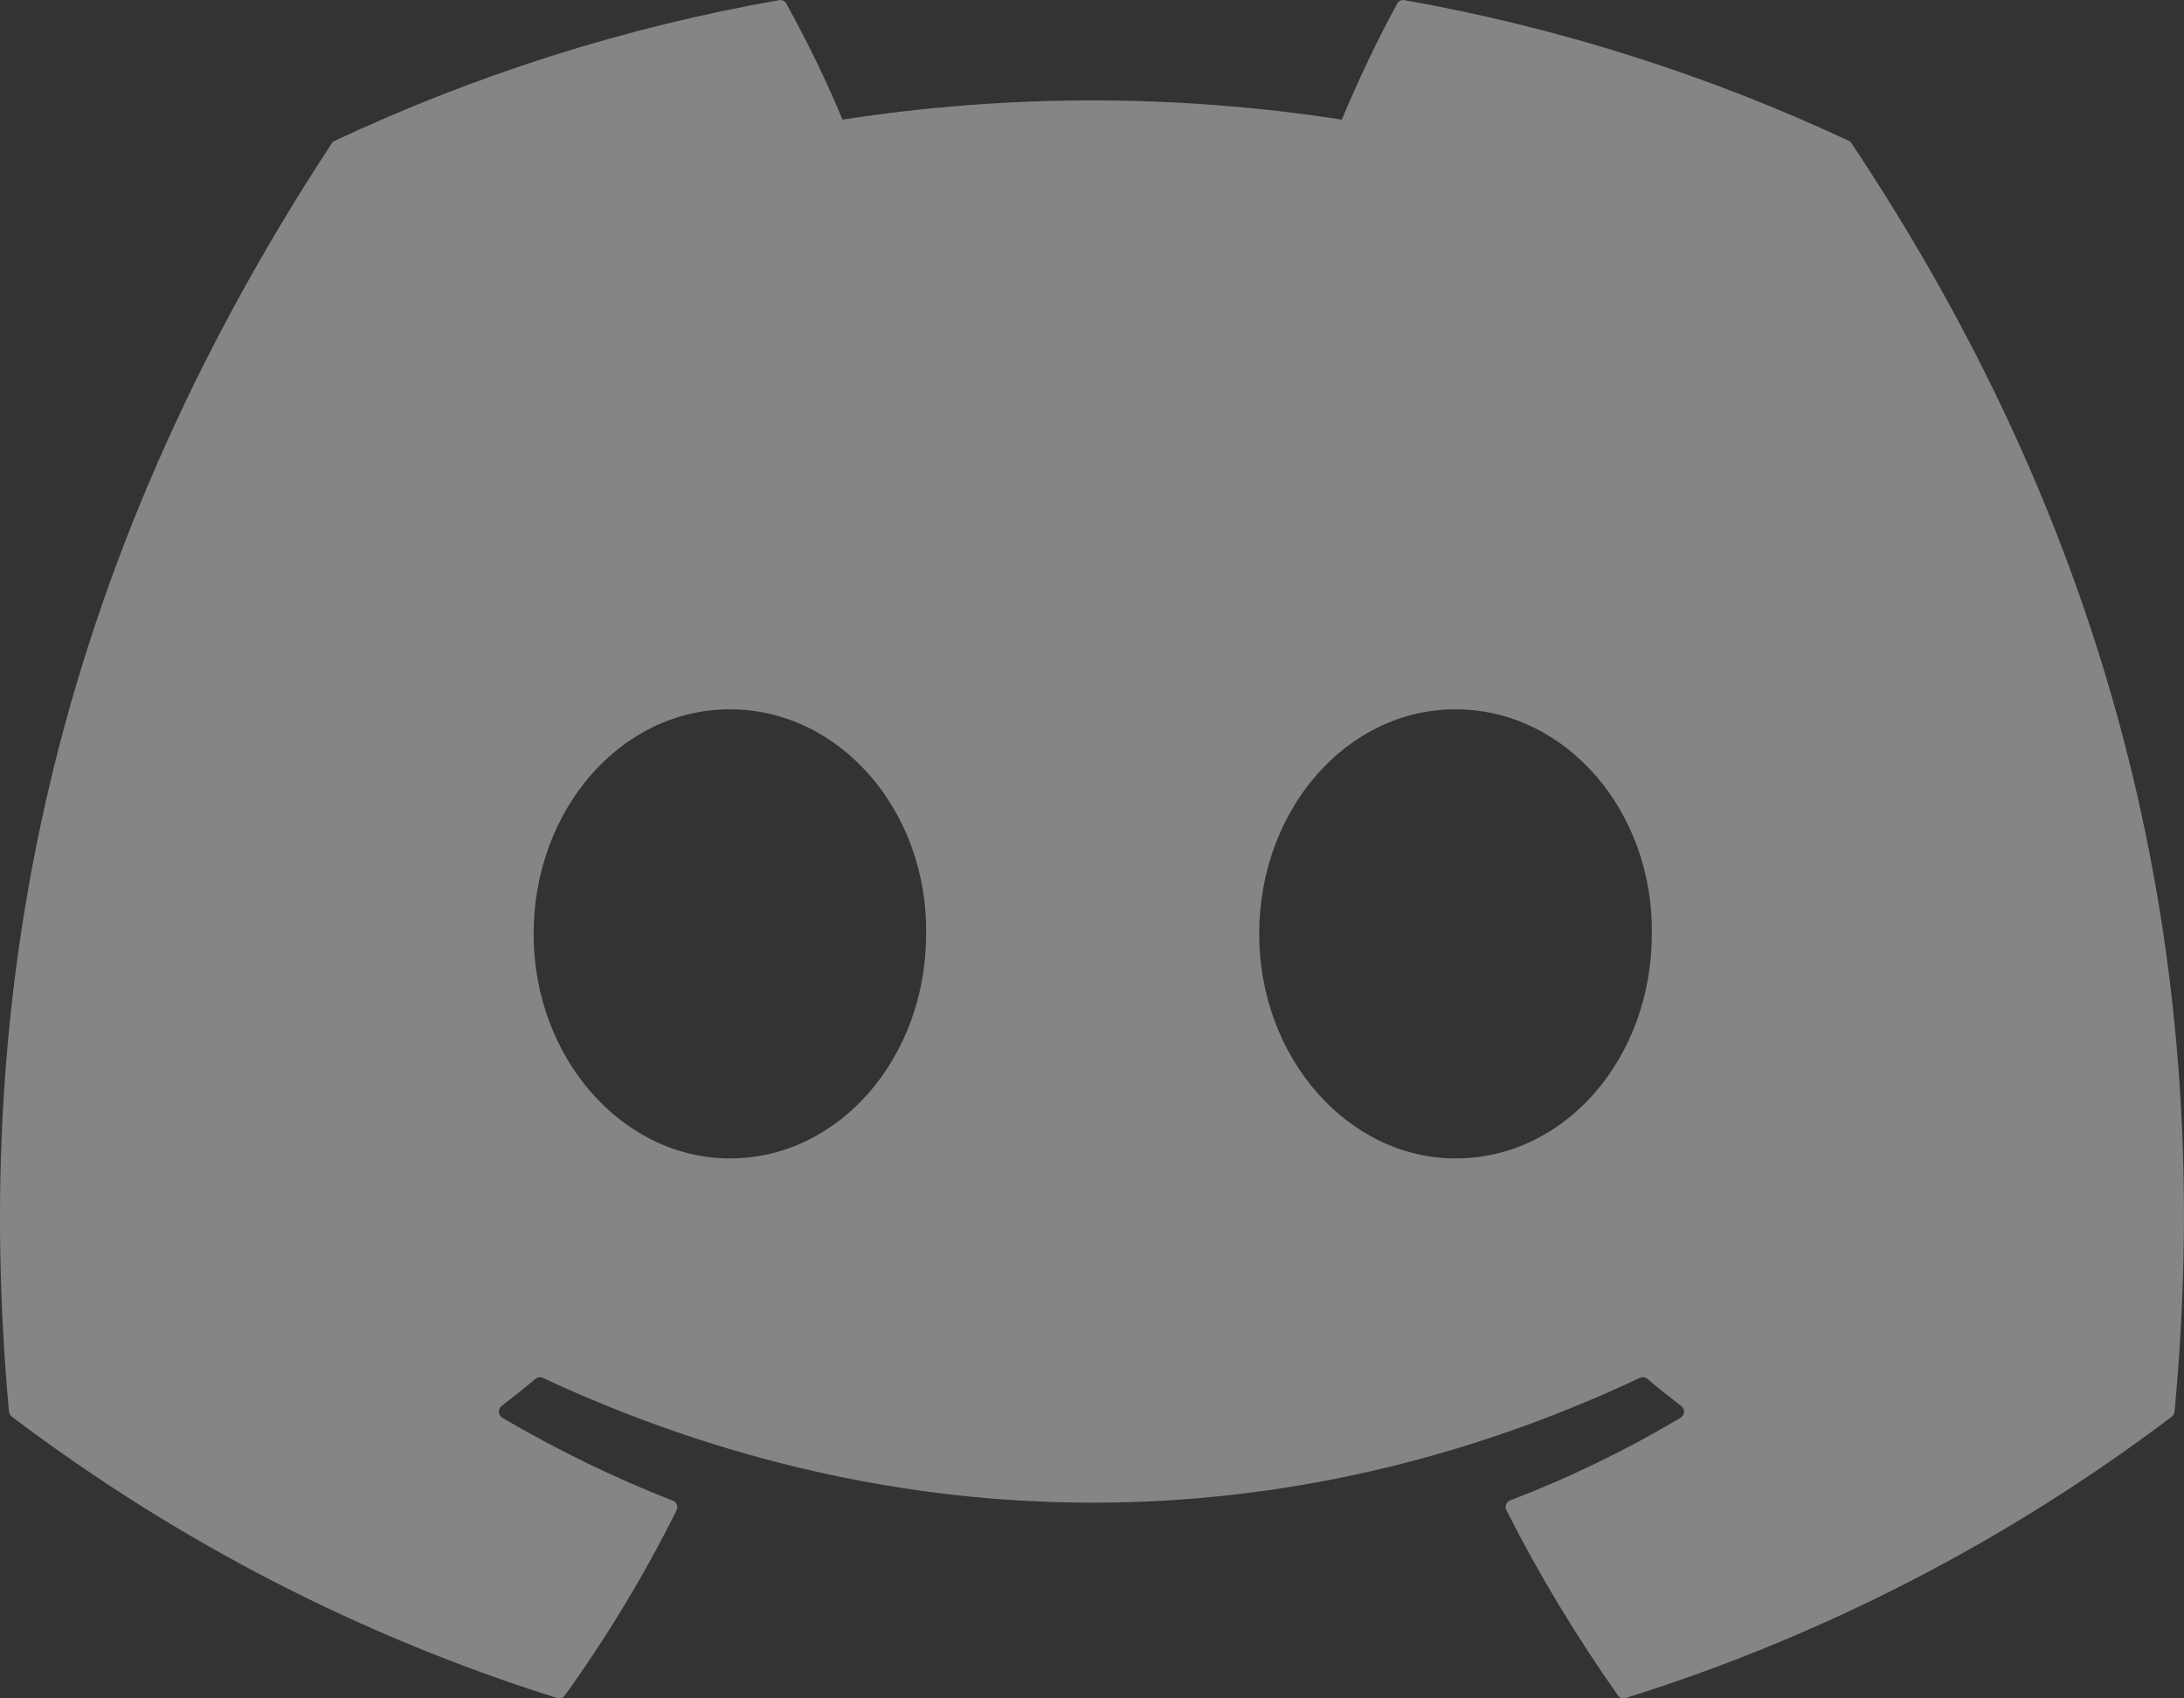 <svg width="18" height="14" viewBox="0 0 18 14" fill="none" xmlns="http://www.w3.org/2000/svg">
<rect x="0" y="0" width="18" height="14" fill="#333333" stroke="none"/>
<path d="M15.238 1.161C14.071 0.615 12.839 0.225 11.574 0.001C11.563 -0.001 11.551 0.001 11.54 0.006C11.53 0.011 11.521 0.019 11.516 0.029C11.357 0.316 11.181 0.692 11.059 0.986C9.695 0.775 8.308 0.775 6.944 0.986C6.807 0.658 6.652 0.339 6.48 0.029C6.474 0.019 6.466 0.011 6.455 0.006C6.445 0.001 6.433 -0.001 6.422 0.001C5.156 0.223 3.924 0.614 2.758 1.161C2.748 1.165 2.739 1.173 2.734 1.182C0.401 4.739 -0.239 8.21 0.074 11.636C0.076 11.652 0.086 11.668 0.098 11.678C1.457 12.706 2.976 13.49 4.592 13.997C4.604 14.001 4.616 14.001 4.627 13.997C4.639 13.993 4.649 13.986 4.655 13.976C5.002 13.493 5.31 12.985 5.576 12.45C5.581 12.439 5.583 12.426 5.581 12.414C5.579 12.402 5.573 12.391 5.564 12.382C5.559 12.377 5.552 12.372 5.544 12.37C5.059 12.18 4.59 11.951 4.14 11.687C4.128 11.679 4.118 11.667 4.114 11.653C4.11 11.639 4.111 11.624 4.118 11.611C4.121 11.602 4.127 11.595 4.135 11.589C4.229 11.517 4.324 11.441 4.414 11.365C4.421 11.359 4.431 11.354 4.441 11.353C4.451 11.352 4.462 11.353 4.471 11.357C7.417 12.73 10.607 12.73 13.517 11.357C13.527 11.353 13.537 11.351 13.548 11.353C13.558 11.354 13.568 11.358 13.576 11.365C13.666 11.441 13.761 11.517 13.855 11.589C13.863 11.595 13.869 11.602 13.873 11.611C13.877 11.62 13.88 11.629 13.879 11.639C13.879 11.649 13.876 11.658 13.871 11.666C13.866 11.675 13.859 11.682 13.851 11.687C13.402 11.954 12.932 12.182 12.446 12.368C12.438 12.371 12.431 12.376 12.425 12.382C12.419 12.388 12.415 12.395 12.412 12.403C12.41 12.411 12.409 12.419 12.409 12.427C12.41 12.435 12.412 12.443 12.416 12.45C12.686 12.984 12.995 13.493 13.335 13.976C13.341 13.986 13.351 13.993 13.363 13.997C13.374 14.001 13.386 14.001 13.398 13.997C15.016 13.491 16.538 12.707 17.899 11.678C17.906 11.674 17.911 11.667 17.915 11.66C17.919 11.653 17.922 11.645 17.922 11.636C18.298 7.675 17.294 4.233 15.261 1.183C15.259 1.178 15.255 1.174 15.252 1.17C15.248 1.166 15.243 1.163 15.238 1.161ZM6.016 9.549C5.128 9.549 4.398 8.718 4.398 7.699C4.398 6.678 5.114 5.847 6.016 5.847C6.923 5.847 7.647 6.685 7.633 7.699C7.633 8.718 6.917 9.549 6.016 9.549ZM11.996 9.549C11.109 9.549 10.378 8.718 10.378 7.699C10.378 6.678 11.095 5.847 11.996 5.847C12.904 5.847 13.628 6.685 13.614 7.699C13.614 8.718 12.904 9.549 11.996 9.549Z" fill="white" fill-opacity="0.4" />
</svg>
